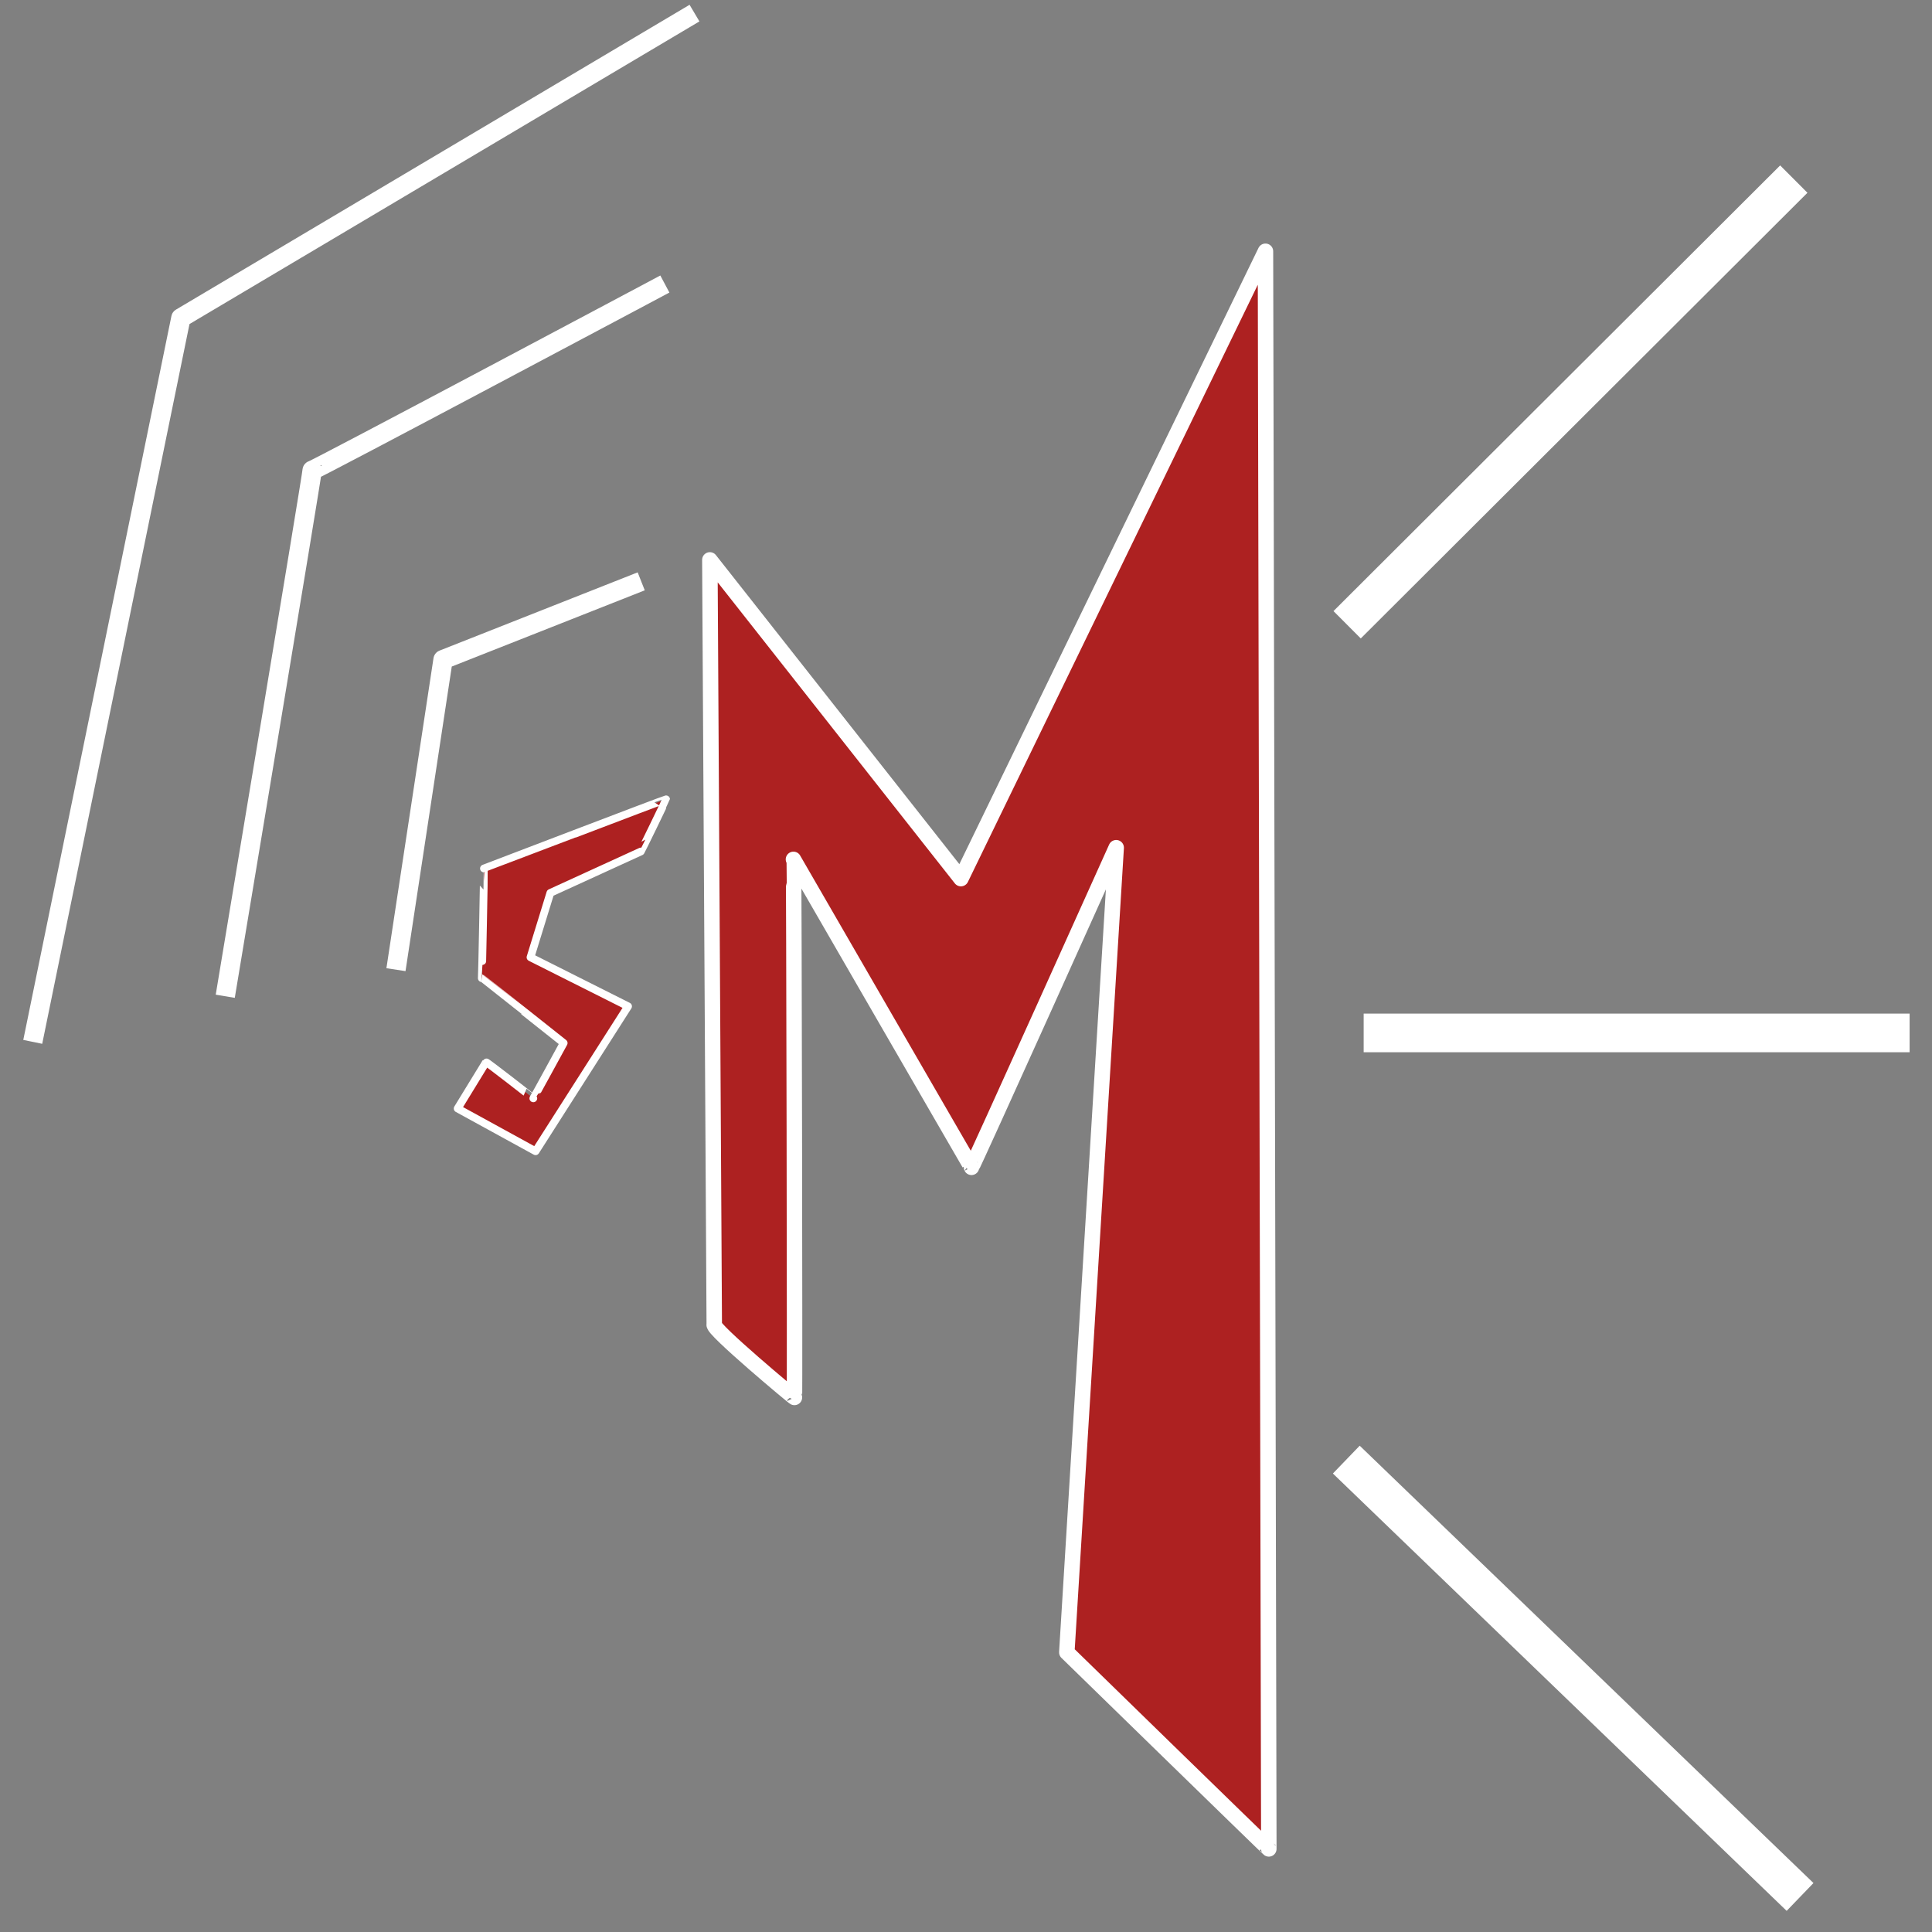 <svg xmlns="http://www.w3.org/2000/svg" xmlns:se="http://svg-edit.googlecode.com" xmlns:xlink="http://www.w3.org/1999/xlink" xmlns:dc="http://purl.org/dc/elements/1.1/" xmlns:cc="http://creativecommons.org/ns#" xmlns:rdf="http://www.w3.org/1999/02/22-rdf-syntax-ns#" xmlns:inkscape="http://www.inkscape.org/namespaces/inkscape" width="100" height="100" style=""><rect width="100%" height="100%" fill="#808080" stroke="none"/>                                                                        <!-- Created with Vector Paint - http://www.vectorpaint.yaks.com/ https://chrome.google.com/webstore/detail/hnbpdiengicdefcjecjbnjnoifekhgdo -->                                    <rect id="backgroundrect" width="100%" height="100%" x="0" y="0" fill="#000000" stroke="none" style="" class="" opacity="0" fill-opacity="1"/>                                <g class="currentLayer" style=""><g class="selected"><path fill="#000000" fill-opacity="1" stroke="#ffffff" stroke-opacity="1" stroke-width="2" stroke-dasharray="none" stroke-linejoin="round" stroke-linecap="butt" stroke-dashoffset="" fill-rule="nonzero" opacity="1" marker-start="" marker-mid="" marker-end="" d="M69.684,75.549 L93.171,98.186 " class="" id="svg_7"/><path fill="#ad2121" fill-opacity="1" stroke="#ffffff" stroke-opacity="1" stroke-width="0.8" stroke-dasharray="none" stroke-linejoin="round" stroke-linecap="butt" stroke-dashoffset="" fill-rule="nonzero" opacity="1" marker-start="" marker-mid="" marker-end="" id="svg_12" d="M36.97,68.555 L36.742,28.98 L49.737,45.477 L65.5,13.006 L65.674,95.699 C65.701,95.752 55.218,85.525 55.218,85.525 C55.218,85.525 57.774,43.877 57.774,43.877 C57.774,43.877 50.31,60.474 50.284,60.421 C50.31,60.474 41.096,44.534 41.069,44.481 C41.096,44.534 41.146,72.385 41.119,72.332 C41.146,72.385 36.801,68.756 36.97,68.555 z" style="color: rgb(0, 0, 0);" class=""/><path fill="#ad2121" fill-opacity="1" stroke="#ffffff" stroke-opacity="1" stroke-width="0.4" stroke-dasharray="none" stroke-linejoin="round" stroke-linecap="butt" stroke-dashoffset="" fill-rule="nonzero" opacity="1" marker-start="" marker-mid="" marker-end="" id="svg_21" d="M25.891,55.445 L24.783,58.03 L29.093,59.638 L32.751,51.525 L27.387,49.742 L27.924,46.295 L32.249,43.5 C32.262,43.5 33.162,40.669 33.155,40.639 C33.149,40.609 24.352,45.538 24.34,45.539 C24.352,45.538 25.061,51.174 25.048,51.174 C25.061,51.174 29.727,53.885 29.727,53.885 C29.727,53.885 28.595,56.945 28.583,56.945 C28.595,56.945 25.87,55.391 25.891,55.445 z" style="color: rgb(0, 0, 0);" class="" transform="rotate(8.282 28.747,50.138) "/><path fill="#000000" fill-opacity="0" stroke="#ffffff" stroke-opacity="1" stroke-width="1" stroke-dasharray="none" stroke-linejoin="round" stroke-linecap="butt" stroke-dashoffset="" fill-rule="nonzero" opacity="1" marker-start="" marker-mid="" marker-end="" id="svg_24" d="M20.495,50.19 L22.932,34.141 L33.189,30.09 " style="color: rgb(0, 0, 0);" class=""/><path fill="#000000" fill-opacity="0" stroke="#ffffff" stroke-opacity="1" stroke-width="1" stroke-dasharray="none" stroke-linejoin="round" stroke-linecap="butt" stroke-dashoffset="" fill-rule="nonzero" opacity="1" marker-start="" marker-mid="" marker-end="" id="svg_1" d="M11.659,51.566 C11.659,51.566 16.186,24.403 16.157,24.342 C16.186,24.403 34.413,14.701 34.413,14.701 " style="color: rgb(0, 0, 0);" class=""/><path fill="#000000" fill-opacity="0" stroke="#ffffff" stroke-opacity="1" stroke-width="1" stroke-dasharray="none" stroke-linejoin="round" stroke-linecap="butt" stroke-dashoffset="" fill-rule="nonzero" opacity="1" marker-start="" marker-mid="" marker-end="" id="svg_3" d="M1.695,53.927 C1.695,53.927 9.363,16.456 9.363,16.456 C9.363,16.456 35.947,0.678 35.947,0.678 " style="color: rgb(0, 0, 0);" class=""/><path fill="#000000" fill-opacity="1" stroke="#ffffff" stroke-opacity="1" stroke-width="2" stroke-dasharray="none" stroke-linejoin="round" stroke-linecap="butt" stroke-dashoffset="" fill-rule="nonzero" opacity="1" marker-start="" marker-mid="" marker-end="" d="M69.727,32.338 L92.847,9.27 " id="svg_5" class=""/><path fill="#000000" fill-opacity="1" stroke="#ffffff" stroke-opacity="1" stroke-width="2" stroke-dasharray="none" stroke-linejoin="round" stroke-linecap="butt" stroke-dashoffset="" fill-rule="nonzero" opacity="1" marker-start="" marker-mid="" marker-end="" d="M70.583,53.465 L98.841,53.465 " id="svg_8" class=""/></g></g></svg>